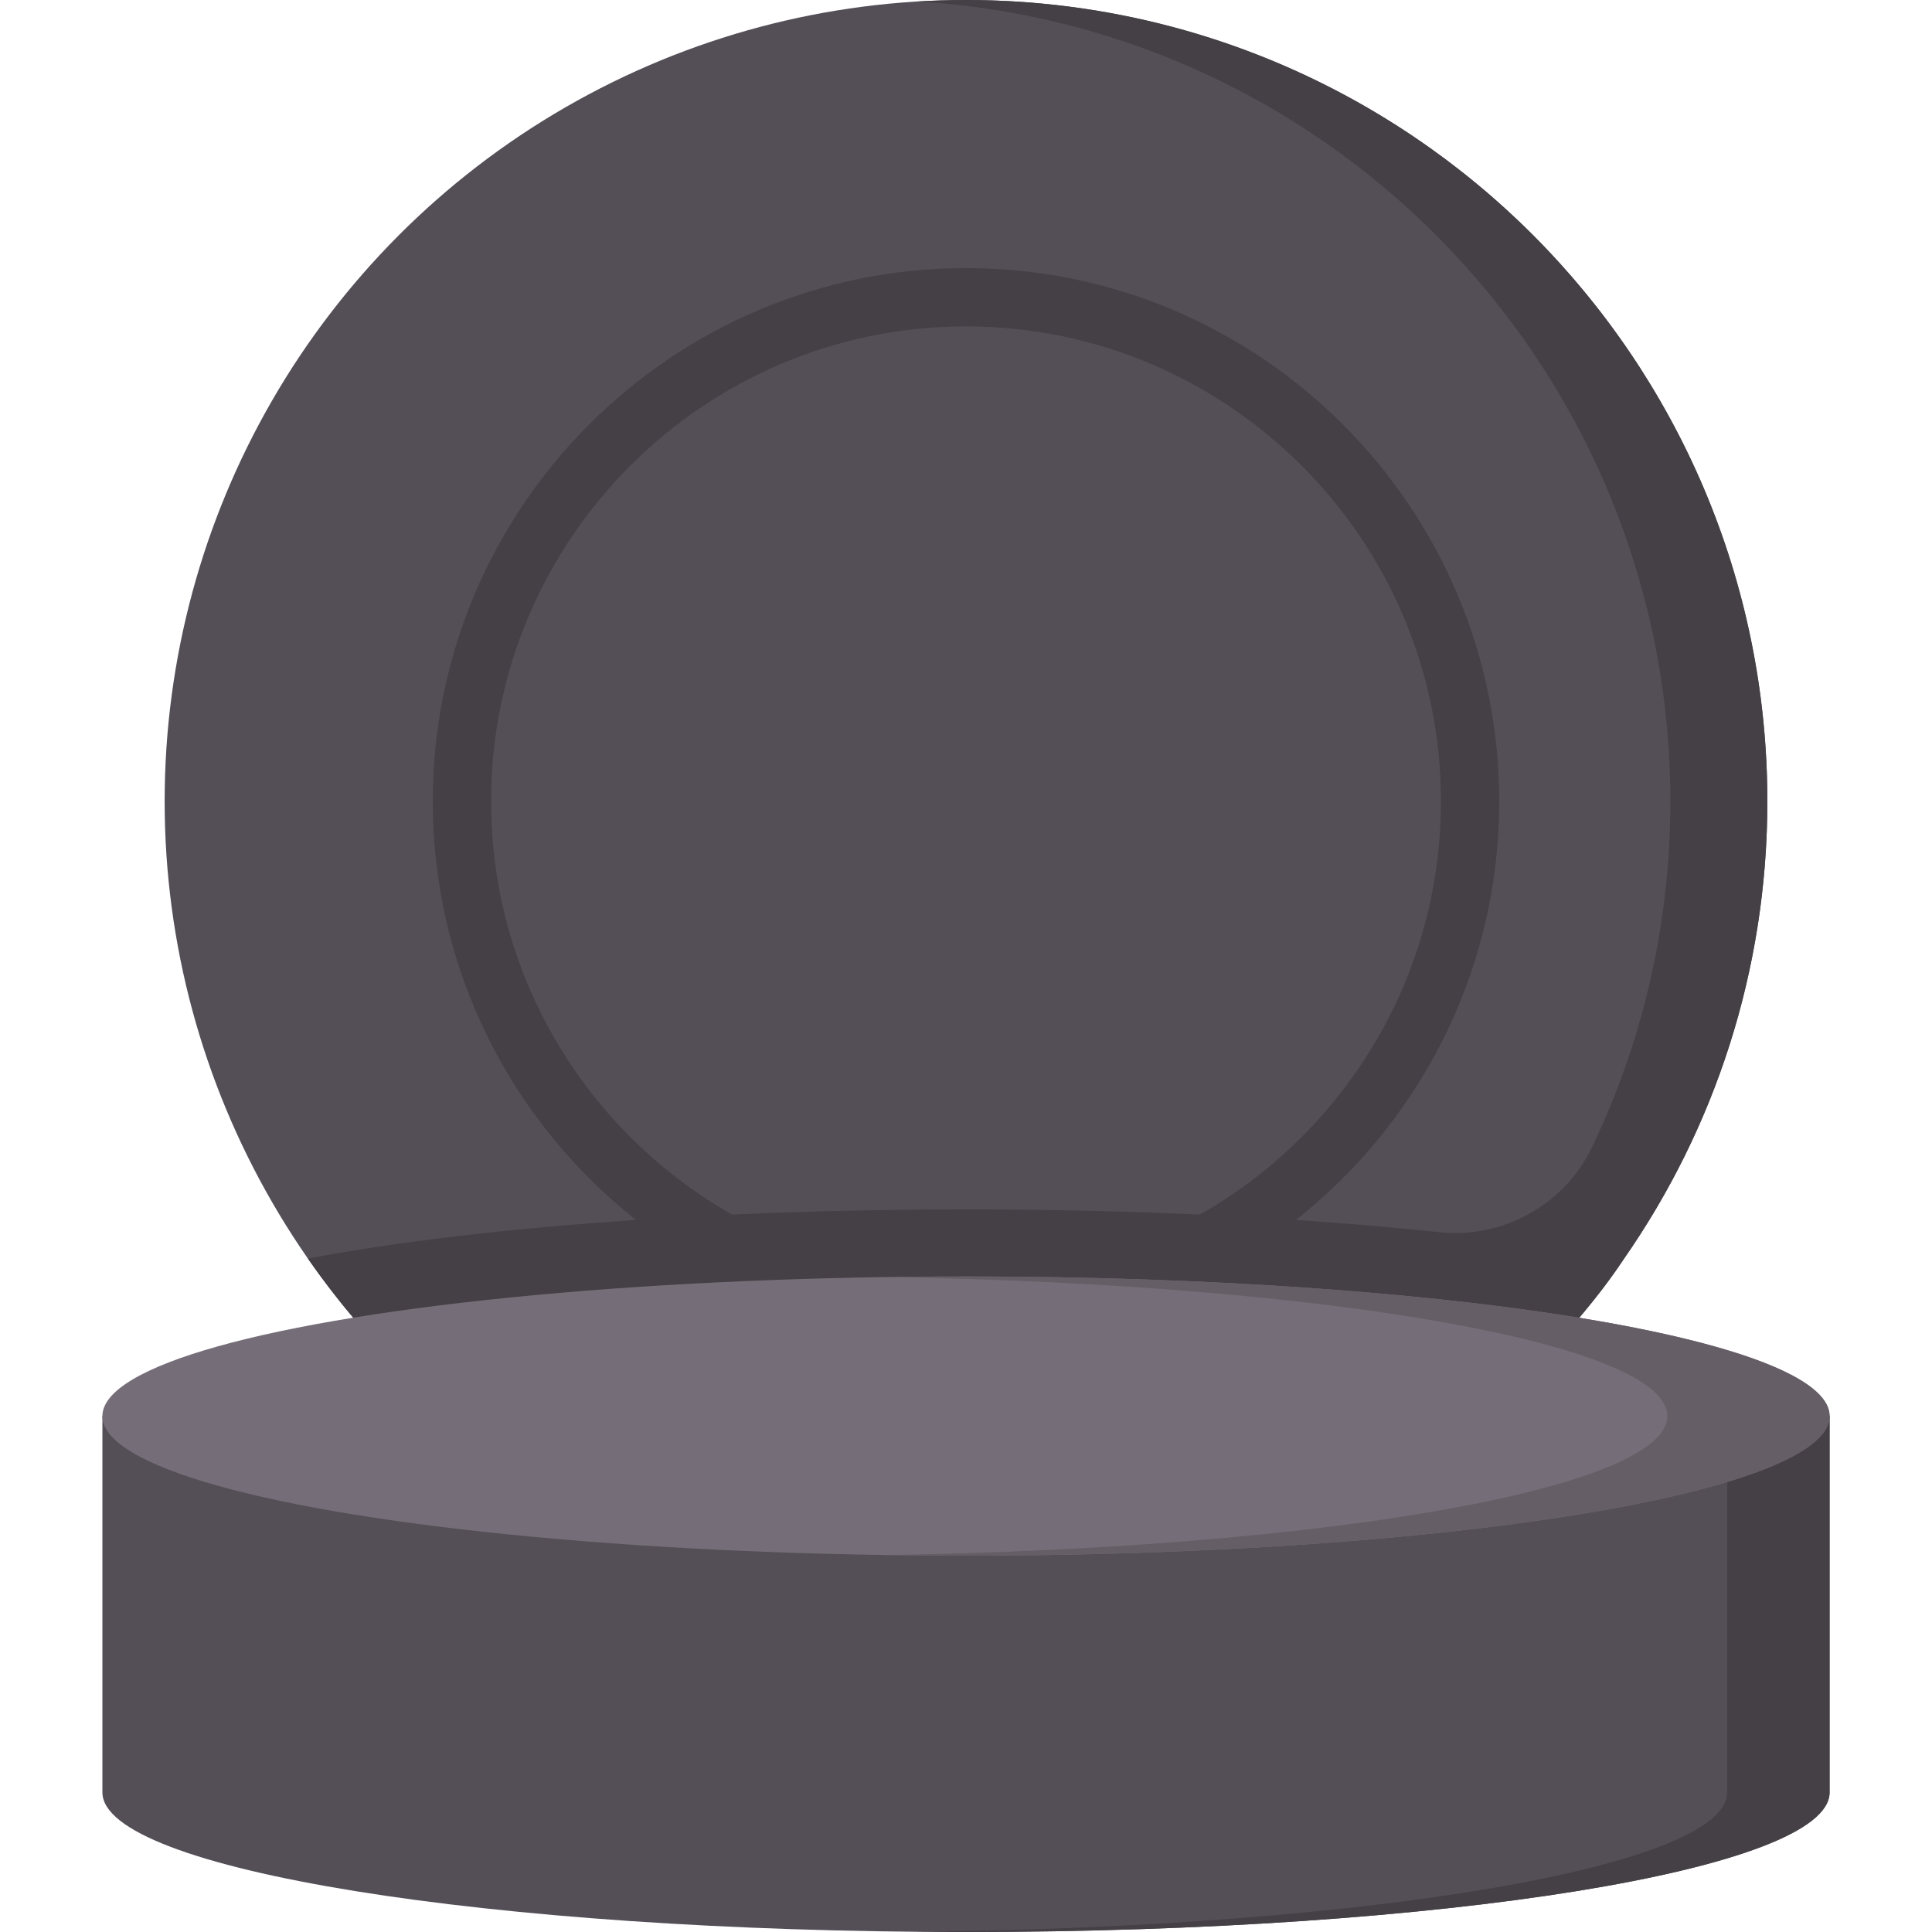 <svg id="Capa_1" enable-background="new 0 0 512 512" height="512" viewBox="0 0 512 512" width="512" xmlns="http://www.w3.org/2000/svg"><g><circle cx="256" cy="212.366" fill="#544f57" r="212.366"/><path d="m430.408 333.539c23.921-34.366 37.958-76.127 37.958-121.173 0-117.286-95.079-212.366-212.366-212.366-4.317 0-8.6.144-12.854.398 111.3 6.647 199.513 98.999 199.513 211.968 0 32.836-7.459 63.925-20.768 91.676-7.353 15.332-23.649 24.288-40.558 22.495-36-3.818-79.056-6.04-125.333-6.04-69.878 0-132.429 5.063-174.408 13.042 15.271 21.938 34.569 40.858 56.831 55.688 34.365 3.333 74.583 5.251 117.577 5.251 31.254 0 61.027-1.018 88.165-2.851-29.521 18.789-63.989 30.497-101.019 32.708 4.253.254 8.536.398 12.854.398 118.186 0 174.296-91.095 174.408-91.194z" fill="#454045"/><g><path d="m256 353.682c-77.922 0-141.316-63.394-141.316-141.316s63.394-141.316 141.316-141.316 141.316 63.394 141.316 141.316-63.395 141.316-141.316 141.316zm0-267.179c-69.401 0-125.863 56.462-125.863 125.863 0 69.402 56.462 125.864 125.863 125.864s125.863-56.462 125.863-125.864c0-69.401-56.462-125.863-125.863-125.863z" fill="#454045"/></g><path d="m27.139 375.267v99.743c0 20.429 102.465 36.99 228.861 36.99s228.861-16.561 228.861-36.99v-99.743z" fill="#544f57"/><path d="m457.722 375.267v99.743c0 19.692-95.214 35.788-215.291 36.924 4.491.042 9.013.066 13.57.066 126.396 0 228.861-16.561 228.861-36.99v-99.743z" fill="#454045"/><ellipse cx="256" cy="375.267" fill="#756e78" rx="228.861" ry="36.99"/><path d="m256 338.277c-7.251 0-14.419.057-21.498.164 116.313 1.752 207.363 17.569 207.363 36.826s-91.05 35.075-207.363 36.826c7.079.107 14.247.164 21.498.164 126.396 0 228.861-16.561 228.861-36.99s-102.465-36.99-228.861-36.99z" fill="#665e66"/></g></svg>